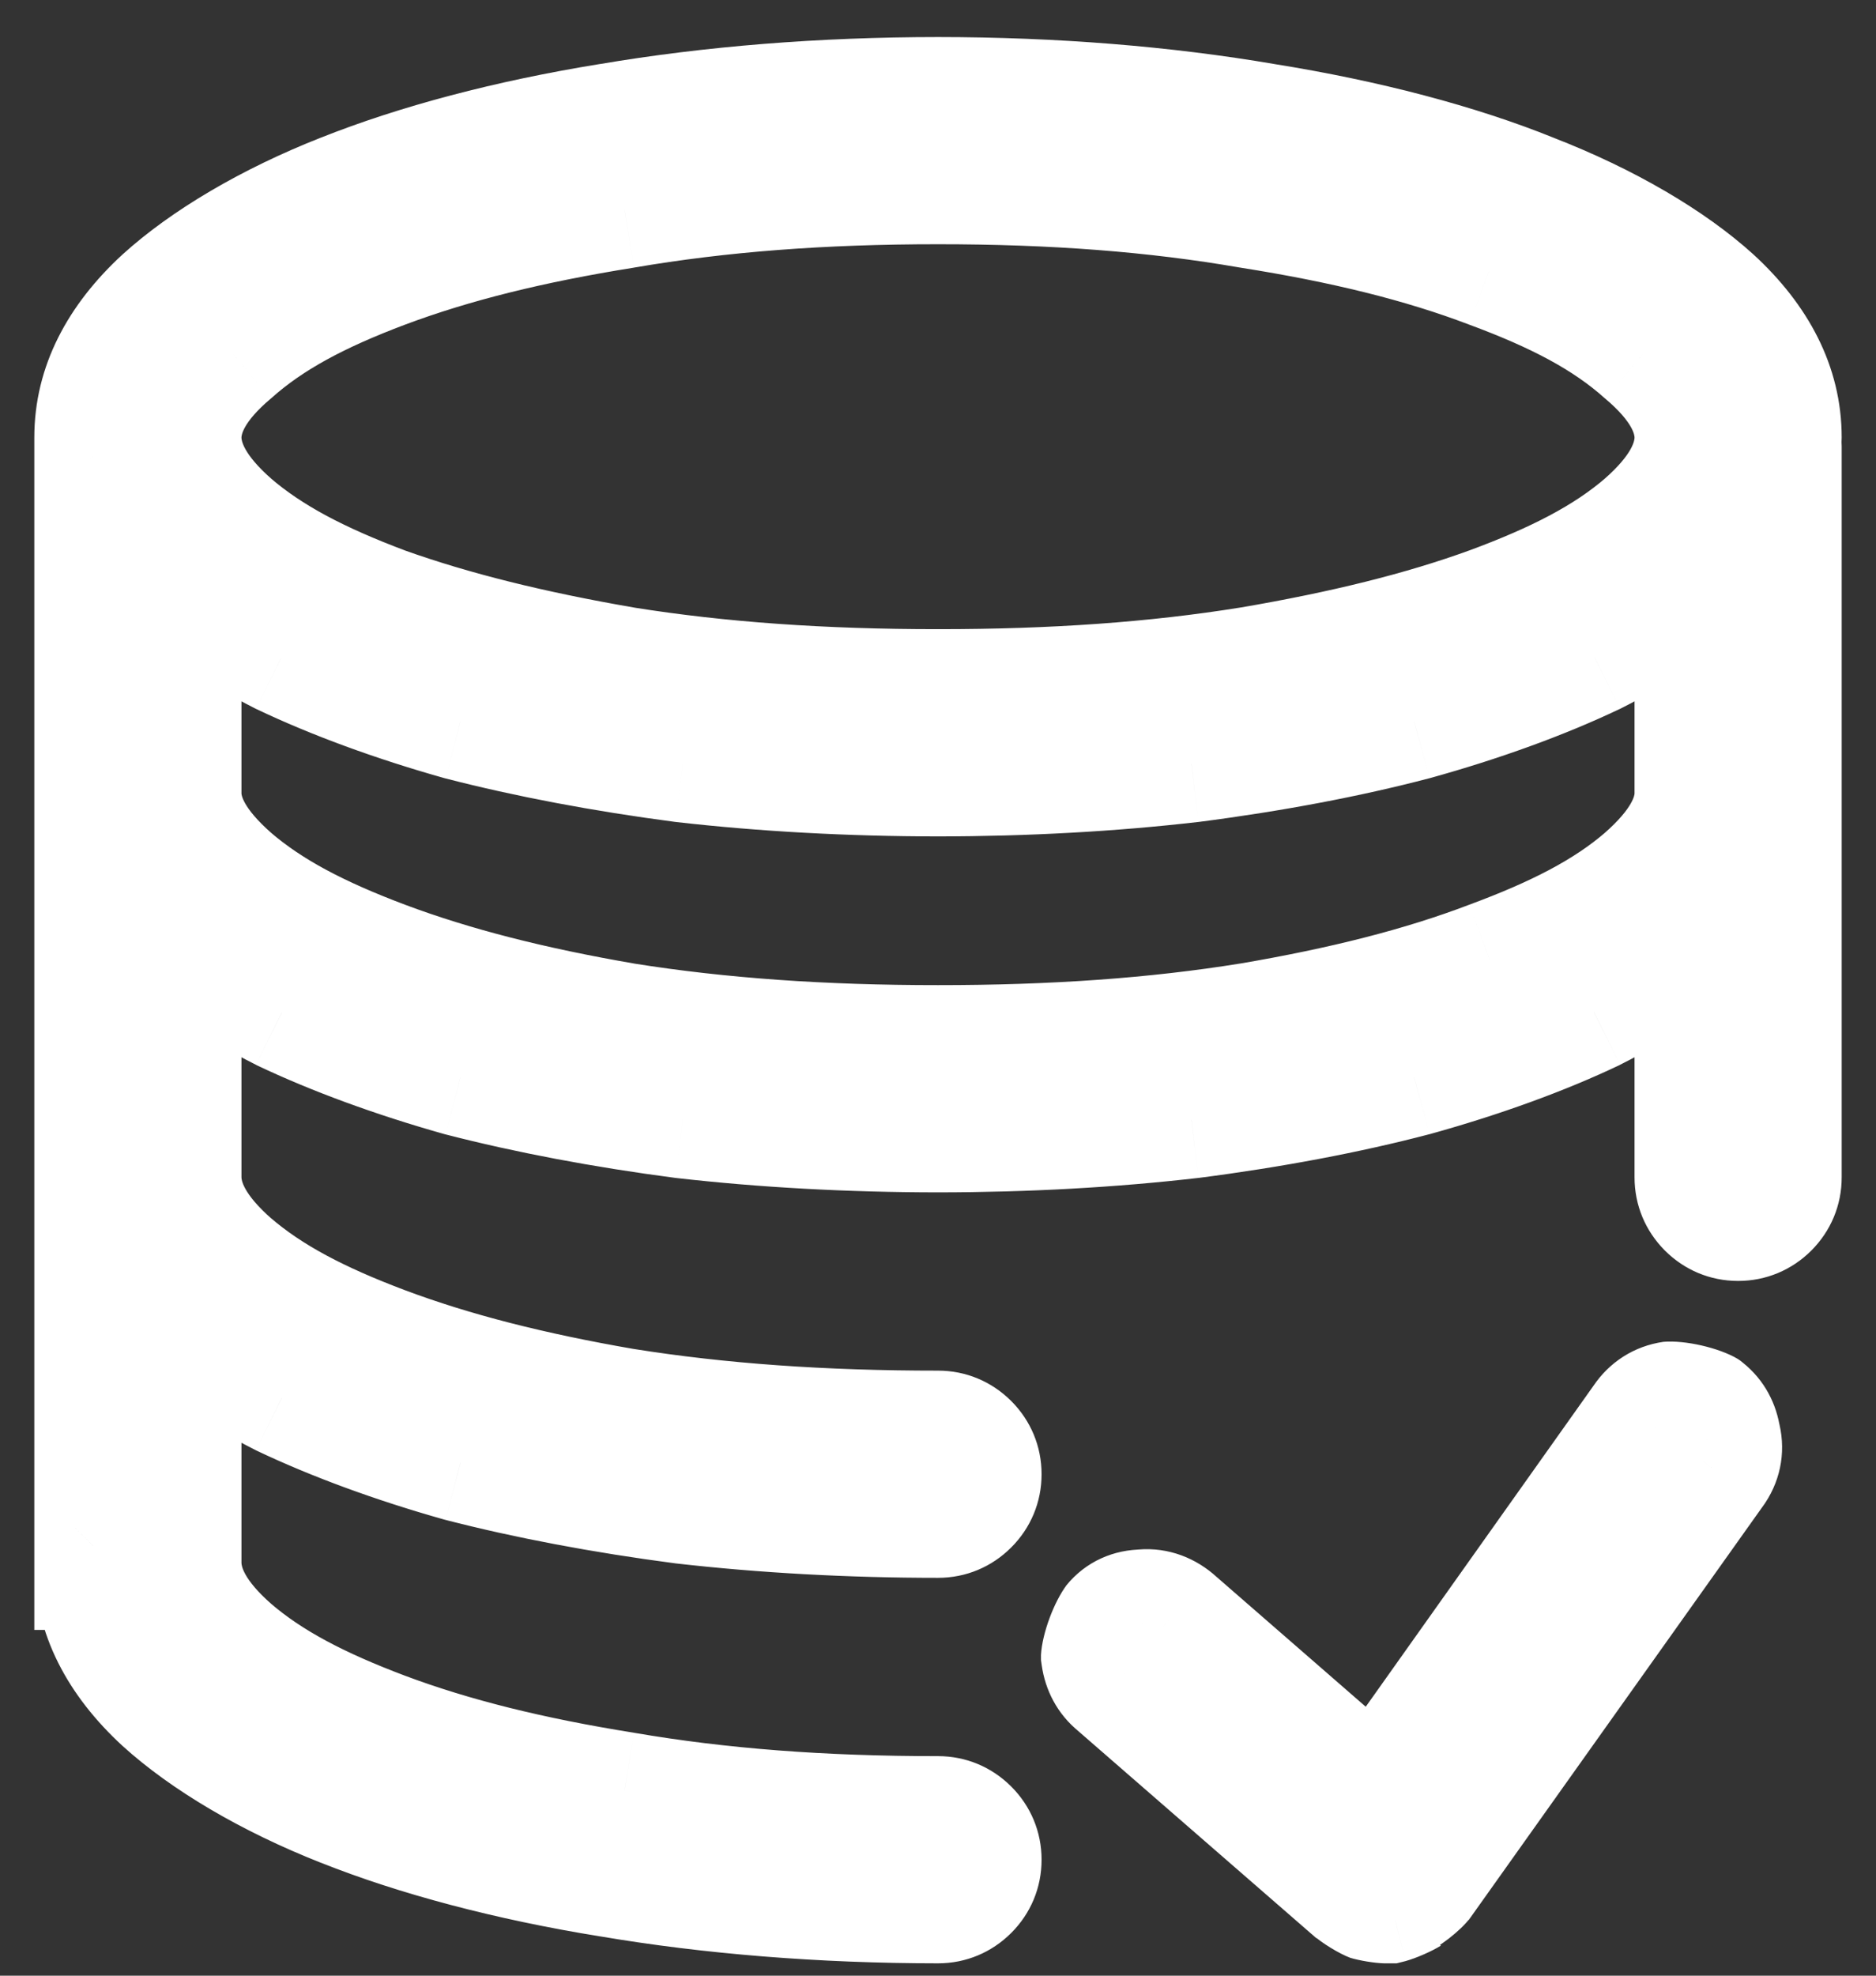 <svg width="38" height="40" viewBox="0 0 38 40" version="1.1" xmlns="http://www.w3.org/2000/svg" xmlns:xlink="http://www.w3.org/1999/xlink">
<rect x="0" y="0" width="38" height="40" fill="#333333" stroke="none"/>
<title>&#238;&#175;&#133;</title>

<g id="Canvas" transform="translate(-482 -3300)">
<g id="&#238;&#175;&#133;">
<use xlink:href="#path-db_fill" transform="translate(483 3302)" fill="#FFFFFF"/>
<use xlink:href="#path-db_stroke" transform="translate(483 3302)" fill="#FFFFFF"/>
</g>
</g>
<defs>
<path id="path-db_fill" d="M 34.805 21.836C 34.805 22 34.746 22.141 34.629 22.258C 34.512 22.375 34.371 22.434 34.207 22.434C 34.043 22.434 33.902 22.375 33.785 22.258C 33.668 22.141 33.609 22 33.609 21.836L 33.609 16.527C 33 17.137 32.18 17.699 31.148 18.215C 30.117 18.707 28.922 19.141 27.562 19.516C 26.227 19.867 24.738 20.148 23.098 20.359C 21.48 20.547 19.781 20.641 18 20.641C 16.219 20.641 14.508 20.547 12.867 20.359C 11.25 20.148 9.762 19.867 8.402 19.516C 7.066 19.141 5.883 18.707 4.852 18.215C 3.82 17.699 3 17.137 2.391 16.527L 2.391 21.836C 2.391 22.492 2.766 23.148 3.516 23.805C 4.266 24.438 5.32 25.012 6.68 25.527C 8.062 26.043 9.703 26.465 11.602 26.793C 13.523 27.098 15.656 27.25 18 27.25C 18.164 27.25 18.305 27.309 18.422 27.426C 18.539 27.543 18.598 27.684 18.598 27.848C 18.598 28.012 18.539 28.152 18.422 28.27C 18.305 28.387 18.164 28.445 18 28.445C 16.219 28.445 14.508 28.352 12.867 28.164C 11.25 27.953 9.762 27.672 8.402 27.32C 7.066 26.945 5.883 26.512 4.852 26.02C 3.82 25.504 3 24.941 2.391 24.332L 2.391 29.43C 2.391 29.453 2.391 29.477 2.391 29.5C 2.391 29.5 2.391 29.512 2.391 29.535C 2.391 29.559 2.391 29.582 2.391 29.605C 2.391 29.605 2.391 29.617 2.391 29.641C 2.391 30.297 2.766 30.953 3.516 31.609C 4.266 32.242 5.32 32.816 6.68 33.332C 8.062 33.848 9.703 34.258 11.602 34.562C 13.523 34.891 15.656 35.055 18 35.055C 18.164 35.055 18.305 35.113 18.422 35.23C 18.539 35.348 18.598 35.488 18.598 35.652C 18.598 35.816 18.539 35.957 18.422 36.074C 18.305 36.191 18.164 36.25 18 36.25C 15.656 36.25 13.453 36.074 11.391 35.723C 9.352 35.395 7.57 34.926 6.047 34.316C 4.547 33.73 3.363 33.039 2.496 32.242C 1.629 31.445 1.195 30.578 1.195 29.641C 1.195 29.617 1.195 29.605 1.195 29.605C 1.219 29.582 1.23 29.559 1.23 29.535C 1.23 29.512 1.219 29.5 1.195 29.5C 1.195 29.477 1.195 29.453 1.195 29.43L 1.195 7.07C 1.195 7.047 1.195 7.035 1.195 7.035C 1.195 7.012 1.207 7 1.23 7C 1.23 6.977 1.219 6.953 1.195 6.93C 1.195 6.906 1.195 6.883 1.195 6.859C 1.195 5.922 1.629 5.055 2.496 4.258C 3.363 3.461 4.547 2.77 6.047 2.184C 7.57 1.574 9.352 1.105 11.391 0.777C 13.453 0.426 15.656 0.25 18 0.25C 20.344 0.25 22.535 0.426 24.574 0.777C 26.637 1.105 28.418 1.574 29.918 2.184C 31.441 2.77 32.637 3.461 33.504 4.258C 34.371 5.055 34.805 5.922 34.805 6.859C 34.805 6.883 34.793 6.906 34.77 6.93C 34.77 6.953 34.77 6.977 34.77 7C 34.793 7 34.805 7.012 34.805 7.035C 34.805 7.035 34.805 7.047 34.805 7.07L 34.805 21.836ZM 18 1.445C 15.656 1.445 13.523 1.609 11.602 1.938C 9.703 2.242 8.062 2.652 6.68 3.168C 5.32 3.684 4.266 4.27 3.516 4.926C 2.766 5.559 2.391 6.203 2.391 6.859C 2.391 7.516 2.766 8.172 3.516 8.828C 4.266 9.461 5.32 10.035 6.68 10.551C 8.062 11.043 9.703 11.453 11.602 11.781C 13.523 12.086 15.656 12.238 18 12.238C 20.344 12.238 22.465 12.086 24.363 11.781C 26.285 11.453 27.926 11.043 29.285 10.551C 30.668 10.035 31.734 9.461 32.484 8.828C 33.234 8.172 33.609 7.516 33.609 6.859C 33.609 6.203 33.234 5.559 32.484 4.926C 31.734 4.27 30.668 3.684 29.285 3.168C 27.926 2.652 26.285 2.242 24.363 1.938C 22.465 1.609 20.344 1.445 18 1.445ZM 33.609 9.32C 33 9.93 32.18 10.492 31.148 11.008C 30.117 11.5 28.922 11.934 27.562 12.309C 26.227 12.66 24.738 12.941 23.098 13.152C 21.48 13.34 19.781 13.434 18 13.434C 16.219 13.434 14.508 13.34 12.867 13.152C 11.25 12.941 9.762 12.66 8.402 12.309C 7.066 11.934 5.883 11.5 4.852 11.008C 3.82 10.492 3 9.93 2.391 9.32L 2.391 14.066C 2.391 14.699 2.766 15.344 3.516 16C 4.266 16.633 5.32 17.207 6.68 17.723C 8.062 18.238 9.703 18.66 11.602 18.988C 13.523 19.293 15.656 19.445 18 19.445C 20.344 19.445 22.465 19.293 24.363 18.988C 26.285 18.66 27.926 18.238 29.285 17.723C 30.668 17.207 31.734 16.633 32.484 16C 33.234 15.344 33.609 14.699 33.609 14.066L 33.609 9.32ZM 22.605 31.012L 26.93 34.773L 32.52 26.898C 32.613 26.758 32.742 26.676 32.906 26.652C 33.07 26.629 33.223 26.664 33.363 26.758C 33.48 26.852 33.551 26.98 33.574 27.145C 33.621 27.309 33.598 27.461 33.504 27.602L 27.527 36.004C 27.48 36.074 27.422 36.121 27.352 36.145C 27.281 36.191 27.199 36.227 27.105 36.25C 27.082 36.25 27.059 36.25 27.035 36.25C 26.965 36.25 26.895 36.238 26.824 36.215C 26.754 36.191 26.695 36.156 26.648 36.109L 21.797 31.891C 21.68 31.797 21.609 31.668 21.586 31.504C 21.586 31.34 21.645 31.188 21.762 31.047C 21.855 30.93 21.984 30.871 22.148 30.871C 22.312 30.848 22.465 30.895 22.605 31.012Z"/>
<path id="path-db_stroke" d="M 33.609 16.527L 35.109 16.527L 35.109 12.906L 32.549 15.467L 33.609 16.527ZM 31.148 18.215L 31.794 19.569L 31.807 19.563L 31.819 19.556L 31.148 18.215ZM 27.562 19.516L 27.944 20.966L 27.953 20.964L 27.961 20.962L 27.562 19.516ZM 23.098 20.359L 23.27 21.849L 23.28 21.848L 23.289 21.847L 23.098 20.359ZM 12.867 20.359L 12.673 21.847L 12.685 21.848L 12.697 21.85L 12.867 20.359ZM 8.402 19.516L 7.997 20.96L 8.012 20.964L 8.027 20.968L 8.402 19.516ZM 4.852 18.215L 4.181 19.556L 4.193 19.563L 4.205 19.569L 4.852 18.215ZM 2.391 16.527L 3.451 15.467L 0.891 12.906L 0.891 16.527L 2.391 16.527ZM 3.516 23.805L 2.528 24.934L 2.538 24.942L 2.548 24.951L 3.516 23.805ZM 6.68 25.527L 6.148 26.93L 6.156 26.933L 6.68 25.527ZM 11.602 26.793L 11.346 28.271L 11.356 28.273L 11.367 28.274L 11.602 26.793ZM 12.867 28.164L 12.673 29.651L 12.685 29.653L 12.697 29.654L 12.867 28.164ZM 8.402 27.32L 7.997 28.765L 8.012 28.769L 8.027 28.773L 8.402 27.32ZM 4.852 26.02L 4.181 27.361L 4.193 27.367L 4.205 27.373L 4.852 26.02ZM 2.391 24.332L 3.451 23.271L 0.891 20.711L 0.891 24.332L 2.391 24.332ZM 3.516 31.609L 2.528 32.738L 2.538 32.747L 2.548 32.756L 3.516 31.609ZM 6.68 33.332L 6.148 34.734L 6.156 34.737L 6.68 33.332ZM 11.602 34.562L 11.854 33.084L 11.847 33.083L 11.839 33.081L 11.602 34.562ZM 18.422 35.23L 17.361 36.291L 17.361 36.291L 18.422 35.23ZM 11.391 35.723L 11.643 34.244L 11.629 34.242L 11.391 35.723ZM 6.047 34.316L 6.604 32.924L 6.593 32.919L 6.047 34.316ZM 2.496 32.242L 3.511 31.138L 3.511 31.138L 2.496 32.242ZM 1.195 29.605L 0.135 28.545L -0.305 28.984L -0.305 29.605L 1.195 29.605ZM 1.195 29.5L -0.305 29.5L -0.305 31L 1.195 31L 1.195 29.5ZM 1.23 7L 1.23 8.5L 2.73 8.5L 2.73 7L 1.23 7ZM 1.195 6.93L -0.305 6.93L -0.305 7.551L 0.135 7.99L 1.195 6.93ZM 2.496 4.258L 3.511 5.362L 3.511 5.362L 2.496 4.258ZM 6.047 2.184L 6.593 3.581L 6.604 3.576L 6.047 2.184ZM 11.391 0.777L 11.629 2.258L 11.643 2.256L 11.391 0.777ZM 24.574 0.777L 24.319 2.256L 24.329 2.257L 24.338 2.259L 24.574 0.777ZM 29.918 2.184L 29.353 3.573L 29.366 3.579L 29.38 3.584L 29.918 2.184ZM 34.77 6.93L 33.709 5.869L 33.27 6.308L 33.27 6.93L 34.77 6.93ZM 34.77 7L 33.27 7L 33.27 8.5L 34.77 8.5L 34.77 7ZM 11.602 1.938L 11.839 3.419L 11.847 3.417L 11.854 3.416L 11.602 1.938ZM 6.68 3.168L 6.156 1.762L 6.148 1.765L 6.68 3.168ZM 3.516 4.926L 4.483 6.072L 4.493 6.064L 4.503 6.055L 3.516 4.926ZM 3.516 8.828L 2.528 9.957L 2.538 9.966L 2.548 9.975L 3.516 8.828ZM 6.68 10.551L 6.148 11.953L 6.162 11.959L 6.177 11.964L 6.68 10.551ZM 11.602 11.781L 11.346 13.259L 11.356 13.261L 11.367 13.263L 11.602 11.781ZM 24.363 11.781L 24.601 13.262L 24.608 13.261L 24.616 13.26L 24.363 11.781ZM 29.285 10.551L 29.796 11.961L 29.802 11.959L 29.809 11.956L 29.285 10.551ZM 32.484 8.828L 33.452 9.975L 33.462 9.966L 33.472 9.957L 32.484 8.828ZM 32.484 4.926L 31.497 6.055L 31.507 6.064L 31.517 6.072L 32.484 4.926ZM 29.285 3.168L 28.753 4.57L 28.761 4.573L 29.285 3.168ZM 24.363 1.938L 24.108 3.416L 24.118 3.417L 24.128 3.419L 24.363 1.938ZM 33.609 9.32L 35.109 9.32L 35.109 5.699L 32.549 8.26L 33.609 9.32ZM 31.148 11.008L 31.794 12.361L 31.807 12.356L 31.819 12.35L 31.148 11.008ZM 27.562 12.309L 27.944 13.759L 27.953 13.757L 27.961 13.755L 27.562 12.309ZM 23.098 13.152L 23.27 14.642L 23.28 14.641L 23.289 14.64L 23.098 13.152ZM 12.867 13.152L 12.673 14.64L 12.685 14.641L 12.697 14.643L 12.867 13.152ZM 8.402 12.309L 7.997 13.753L 8.012 13.757L 8.027 13.761L 8.402 12.309ZM 4.852 11.008L 4.181 12.35L 4.193 12.356L 4.205 12.361L 4.852 11.008ZM 2.391 9.32L 3.451 8.26L 0.891 5.699L 0.891 9.32L 2.391 9.32ZM 3.516 16L 2.528 17.129L 2.538 17.138L 2.548 17.146L 3.516 16ZM 6.68 17.723L 6.148 19.125L 6.156 19.128L 6.68 17.723ZM 11.602 18.988L 11.346 20.466L 11.356 20.468L 11.367 20.47L 11.602 18.988ZM 24.363 18.988L 24.601 20.469L 24.608 20.468L 24.616 20.467L 24.363 18.988ZM 29.285 17.723L 28.761 16.317L 28.753 16.32L 29.285 17.723ZM 32.484 16L 33.452 17.146L 33.462 17.138L 33.472 17.129L 32.484 16ZM 22.605 31.012L 23.59 29.88L 23.578 29.87L 23.566 29.859L 22.605 31.012ZM 26.93 34.773L 25.945 35.905L 27.194 36.992L 28.153 35.642L 26.93 34.773ZM 32.52 26.898L 33.743 27.767L 33.755 27.749L 33.768 27.73L 32.52 26.898ZM 33.363 26.758L 34.3 25.587L 34.249 25.546L 34.195 25.51L 33.363 26.758ZM 33.574 27.145L 32.089 27.357L 32.104 27.458L 32.132 27.557L 33.574 27.145ZM 33.504 27.602L 34.726 28.471L 34.739 28.453L 34.752 28.434L 33.504 27.602ZM 27.527 36.004L 26.305 35.135L 26.292 35.153L 26.279 35.172L 27.527 36.004ZM 27.352 36.145L 26.877 34.721L 26.687 34.785L 26.52 34.897L 27.352 36.145ZM 27.105 36.25L 27.105 37.75L 27.29 37.75L 27.469 37.705L 27.105 36.25ZM 26.648 36.109L 27.709 35.049L 27.672 35.012L 27.633 34.977L 26.648 36.109ZM 21.797 31.891L 22.781 30.759L 22.758 30.738L 22.734 30.719L 21.797 31.891ZM 21.586 31.504L 20.086 31.504L 20.086 31.61L 20.101 31.716L 21.586 31.504ZM 21.762 31.047L 22.914 32.007L 22.924 31.996L 22.933 31.984L 21.762 31.047ZM 22.148 30.871L 22.148 32.371L 22.255 32.371L 22.361 32.356L 22.148 30.871ZM 33.305 21.836C 33.305 21.735 33.324 21.614 33.376 21.488C 33.429 21.362 33.501 21.265 33.568 21.197L 35.69 23.319C 36.085 22.923 36.305 22.402 36.305 21.836L 33.305 21.836ZM 33.568 21.197C 33.636 21.13 33.733 21.058 33.859 21.005C 33.985 20.953 34.106 20.934 34.207 20.934L 34.207 23.934C 34.773 23.934 35.294 23.714 35.69 23.319L 33.568 21.197ZM 34.207 20.934C 34.308 20.934 34.429 20.953 34.555 21.005C 34.681 21.058 34.778 21.13 34.846 21.197L 32.724 23.319C 33.12 23.714 33.641 23.934 34.207 23.934L 34.207 20.934ZM 34.846 21.197C 34.913 21.265 34.986 21.362 35.038 21.488C 35.09 21.614 35.109 21.735 35.109 21.836L 32.109 21.836C 32.109 22.402 32.329 22.923 32.724 23.319L 34.846 21.197ZM 35.109 21.836L 35.109 16.527L 32.109 16.527L 32.109 21.836L 35.109 21.836ZM 32.549 15.467C 32.041 15.983 31.418 16.407 30.478 16.873L 31.819 19.556C 32.941 18.992 33.959 18.291 34.67 17.588L 32.549 15.467ZM 30.502 16.861C 29.538 17.323 28.466 17.712 27.164 18.07L 27.961 20.962C 29.377 20.57 30.697 20.091 31.794 19.569L 30.502 16.861ZM 27.181 18.065C 25.896 18.404 24.503 18.667 22.906 18.872L 23.289 21.847C 24.973 21.63 26.557 21.33 27.944 20.966L 27.181 18.065ZM 22.925 18.869C 21.353 19.052 19.74 19.141 18 19.141L 18 22.141C 19.823 22.14 21.608 22.041 23.27 21.849L 22.925 18.869ZM 18 19.141C 16.26 19.141 14.634 19.052 13.037 18.869L 12.697 21.85C 14.382 22.042 16.178 22.14 18 22.141L 18 19.141ZM 13.061 18.872C 11.486 18.667 10.089 18.403 8.778 18.063L 8.027 20.968C 9.434 21.331 11.014 21.63 12.673 21.847L 13.061 18.872ZM 8.808 18.071C 7.527 17.713 6.464 17.324 5.498 16.861L 4.205 19.569C 5.301 20.09 6.605 20.568 7.997 20.96L 8.808 18.071ZM 5.522 16.873C 4.582 16.407 3.959 15.983 3.451 15.467L 1.33 17.588C 2.041 18.291 3.059 18.992 4.181 19.556L 5.522 16.873ZM 0.891 16.527L 0.891 21.836L 3.891 21.836L 3.891 16.527L 0.891 16.527ZM 0.891 21.836C 0.891 23.108 1.622 24.141 2.528 24.934L 4.503 22.676C 3.909 22.156 3.891 21.876 3.891 21.836L 0.891 21.836ZM 2.548 24.951C 3.419 25.676 4.694 26.375 6.148 26.93L 7.212 24.125C 5.946 23.649 5.112 23.199 4.483 22.658L 2.548 24.951ZM 6.156 26.933C 7.613 27.474 9.388 27.931 11.346 28.271L 11.857 25.315C 10.018 24.998 8.512 24.612 7.204 24.122L 6.156 26.933ZM 11.367 28.274C 13.352 28.588 15.603 28.749 18 28.75L 18 25.75C 15.71 25.751 13.694 25.607 11.836 25.311L 11.367 28.274ZM 18 28.75C 17.899 28.75 17.778 28.731 17.652 28.679C 17.526 28.626 17.429 28.554 17.361 28.486L 19.483 26.365C 19.087 25.97 18.566 25.75 18 25.75L 18 28.75ZM 17.361 28.486C 17.294 28.419 17.221 28.322 17.169 28.196C 17.116 28.07 17.098 27.948 17.098 27.848L 20.098 27.848C 20.098 27.281 19.878 26.76 19.483 26.365L 17.361 28.486ZM 17.098 27.848C 17.098 27.747 17.116 27.625 17.169 27.499C 17.221 27.373 17.294 27.277 17.361 27.209L 19.483 29.33C 19.878 28.935 20.098 28.414 20.098 27.848L 17.098 27.848ZM 17.361 27.209C 17.429 27.141 17.526 27.069 17.652 27.017C 17.778 26.964 17.899 26.945 18 26.945L 18 29.945C 18.566 29.945 19.087 29.726 19.483 29.33L 17.361 27.209ZM 18 26.945C 16.26 26.946 14.634 26.857 13.037 26.674L 12.697 29.654C 14.382 29.846 16.178 29.945 18 29.945L 18 26.945ZM 13.061 26.677C 11.486 26.472 10.089 26.208 8.778 25.868L 8.027 28.773C 9.434 29.136 11.014 29.434 12.673 29.651L 13.061 26.677ZM 8.808 25.876C 7.527 25.518 6.464 25.129 5.498 24.666L 4.205 27.373C 5.301 27.894 6.605 28.373 7.997 28.765L 8.808 25.876ZM 5.522 24.678C 4.582 24.212 3.959 23.788 3.451 23.271L 1.33 25.393C 2.041 26.095 3.059 26.796 4.181 27.361L 5.522 24.678ZM 0.891 24.332L 0.891 29.43L 3.891 29.43L 3.891 24.332L 0.891 24.332ZM 0.891 29.43C 0.891 29.453 0.891 29.477 0.891 29.5L 3.891 29.5C 3.891 29.477 3.891 29.453 3.891 29.43L 0.891 29.43ZM 2.391 29.5C 0.891 29.5 0.891 29.5 0.891 29.5C 0.891 29.5 0.891 29.5 0.891 29.5C 0.891 29.5 0.891 29.5 0.891 29.5C 0.891 29.5 0.891 29.5 0.891 29.5C 0.891 29.5 0.891 29.5 0.891 29.5C 0.891 29.5 0.891 29.5 0.891 29.5C 0.891 29.5 0.891 29.5 0.891 29.5C 0.891 29.501 0.891 29.502 0.891 29.502C 0.891 29.504 0.891 29.506 0.891 29.509C 0.891 29.515 0.891 29.523 0.891 29.535L 3.891 29.535C 3.891 29.523 3.891 29.515 3.891 29.509C 3.891 29.506 3.891 29.504 3.891 29.502C 3.891 29.502 3.891 29.501 3.891 29.5C 3.891 29.5 3.891 29.5 3.891 29.5C 3.891 29.5 3.891 29.5 3.891 29.5C 3.891 29.5 3.891 29.5 3.891 29.5C 3.891 29.5 3.891 29.5 3.891 29.5C 3.891 29.5 3.891 29.5 3.891 29.5C 3.891 29.5 3.891 29.5 3.891 29.5C 3.891 29.5 3.891 29.5 2.391 29.5ZM 0.891 29.535C 0.891 29.559 0.891 29.582 0.891 29.605L 3.891 29.605C 3.891 29.582 3.891 29.559 3.891 29.535L 0.891 29.535ZM 2.391 29.605C 0.891 29.605 0.891 29.605 0.891 29.605C 0.891 29.605 0.891 29.605 0.891 29.605C 0.891 29.605 0.891 29.605 0.891 29.605C 0.891 29.605 0.891 29.605 0.891 29.605C 0.891 29.605 0.891 29.605 0.891 29.605C 0.891 29.605 0.891 29.606 0.891 29.606C 0.891 29.606 0.891 29.606 0.891 29.606C 0.891 29.606 0.891 29.607 0.891 29.608C 0.891 29.609 0.891 29.611 0.891 29.614C 0.891 29.62 0.891 29.629 0.891 29.641L 3.891 29.641C 3.891 29.629 3.891 29.62 3.891 29.614C 3.891 29.611 3.891 29.609 3.891 29.608C 3.891 29.607 3.891 29.606 3.891 29.606C 3.891 29.606 3.891 29.606 3.891 29.606C 3.891 29.606 3.891 29.605 3.891 29.605C 3.891 29.605 3.891 29.605 3.891 29.605C 3.891 29.605 3.891 29.605 3.891 29.605C 3.891 29.605 3.891 29.605 3.891 29.605C 3.891 29.605 3.891 29.605 3.891 29.605C 3.891 29.605 3.891 29.605 2.391 29.605ZM 0.891 29.641C 0.891 30.913 1.622 31.945 2.528 32.738L 4.503 30.48C 3.909 29.961 3.891 29.681 3.891 29.641L 0.891 29.641ZM 2.548 32.756C 3.419 33.48 4.694 34.179 6.148 34.734L 7.212 31.93C 5.946 31.453 5.112 31.004 4.483 30.463L 2.548 32.756ZM 6.156 34.737C 7.618 35.28 9.402 35.727 11.364 36.044L 11.839 33.081C 10.004 32.788 8.507 32.415 7.204 31.927L 6.156 34.737ZM 11.349 36.041C 13.339 36.379 15.599 36.554 18 36.555L 18 33.555C 15.714 33.556 13.707 33.402 11.854 33.084L 11.349 36.041ZM 18 36.555C 17.899 36.555 17.778 36.536 17.652 36.483C 17.526 36.431 17.429 36.359 17.361 36.291L 19.483 34.17C 19.087 33.775 18.566 33.555 18 33.555L 18 36.555ZM 17.361 36.291C 17.294 36.223 17.221 36.127 17.169 36.001C 17.116 35.875 17.098 35.753 17.098 35.652L 20.098 35.652C 20.098 35.086 19.878 34.565 19.483 34.17L 17.361 36.291ZM 17.098 35.652C 17.098 35.552 17.116 35.43 17.169 35.304C 17.221 35.178 17.294 35.081 17.361 35.014L 19.483 37.135C 19.878 36.74 20.098 36.219 20.098 35.652L 17.098 35.652ZM 17.361 35.014C 17.429 34.946 17.526 34.874 17.652 34.821C 17.778 34.769 17.899 34.75 18 34.75L 18 37.75C 18.566 37.75 19.087 37.53 19.483 37.135L 17.361 35.014ZM 18 34.75C 15.716 34.751 13.639 34.586 11.643 34.244L 11.139 37.201C 13.267 37.563 15.597 37.749 18 37.75L 18 34.75ZM 11.629 34.242C 9.662 33.927 8.041 33.501 6.604 32.924L 5.49 35.709C 7.1 36.35 9.041 36.862 11.152 37.204L 11.629 34.242ZM 6.593 32.919C 5.2 32.38 4.254 31.832 3.511 31.138L 1.481 33.347C 2.472 34.246 3.894 35.081 5.501 35.714L 6.593 32.919ZM 3.511 31.138C 2.868 30.547 2.695 30.056 2.695 29.641L -0.305 29.641C -0.305 31.101 0.39 32.343 1.481 33.347L 3.511 31.138ZM 2.695 29.641C 2.695 29.629 2.695 29.62 2.695 29.614C 2.695 29.611 2.695 29.609 2.695 29.608C 2.695 29.607 2.695 29.606 2.695 29.606C 2.695 29.606 2.695 29.606 2.695 29.606C 2.695 29.606 2.695 29.605 2.695 29.605C 2.695 29.605 2.695 29.605 2.695 29.605C 2.695 29.605 2.695 29.605 2.695 29.605C 2.695 29.605 2.695 29.605 2.695 29.605C 2.695 29.605 2.695 29.605 2.695 29.605C 2.695 29.605 2.695 29.605 1.195 29.605C -0.305 29.605 -0.305 29.605 -0.305 29.605C -0.305 29.605 -0.305 29.605 -0.305 29.605C -0.305 29.605 -0.305 29.605 -0.305 29.605C -0.305 29.605 -0.305 29.605 -0.305 29.605C -0.305 29.605 -0.305 29.605 -0.305 29.605C -0.305 29.605 -0.305 29.606 -0.305 29.606C -0.305 29.606 -0.305 29.606 -0.305 29.606C -0.305 29.606 -0.305 29.607 -0.305 29.608C -0.305 29.609 -0.305 29.611 -0.305 29.614C -0.305 29.62 -0.305 29.629 -0.305 29.641L 2.695 29.641ZM 2.256 30.666C 2.443 30.479 2.73 30.097 2.73 29.535L -0.27 29.535C -0.27 29.02 -0.005 28.685 0.135 28.545L 2.256 30.666ZM 2.73 29.535C 2.73 29.292 2.669 28.834 2.282 28.448C 1.896 28.062 1.438 28 1.195 28L 1.195 31C 0.976 31 0.536 30.944 0.161 30.569C -0.214 30.195 -0.27 29.755 -0.27 29.535L 2.73 29.535ZM 2.695 29.5C 2.695 29.477 2.695 29.453 2.695 29.43L -0.305 29.43C -0.305 29.453 -0.305 29.477 -0.305 29.5L 2.695 29.5ZM 2.695 29.43L 2.695 7.07L -0.305 7.07L -0.305 29.43L 2.695 29.43ZM 2.695 7.07C 2.695 7.059 2.695 7.05 2.695 7.044C 2.695 7.041 2.695 7.039 2.695 7.037C 2.695 7.037 2.695 7.036 2.695 7.036C 2.695 7.036 2.695 7.035 2.695 7.035C 2.695 7.035 2.695 7.035 2.695 7.035C 2.695 7.035 2.695 7.035 2.695 7.035C 2.695 7.035 2.695 7.035 2.695 7.035C 2.695 7.035 2.695 7.035 2.695 7.035C 2.695 7.035 2.695 7.035 2.695 7.035C 2.695 7.035 2.695 7.035 1.195 7.035C -0.305 7.035 -0.305 7.035 -0.305 7.035C -0.305 7.035 -0.305 7.035 -0.305 7.035C -0.305 7.035 -0.305 7.035 -0.305 7.035C -0.305 7.035 -0.305 7.035 -0.305 7.035C -0.305 7.035 -0.305 7.035 -0.305 7.035C -0.305 7.035 -0.305 7.035 -0.305 7.035C -0.305 7.035 -0.305 7.036 -0.305 7.036C -0.305 7.036 -0.305 7.037 -0.305 7.037C -0.305 7.039 -0.305 7.041 -0.305 7.044C -0.305 7.05 -0.305 7.059 -0.305 7.07L 2.695 7.07ZM 2.695 7.035C 2.695 7.255 2.639 7.695 2.265 8.069C 1.89 8.444 1.45 8.5 1.23 8.5L 1.23 5.5C 0.988 5.5 0.53 5.562 0.143 5.948C -0.243 6.335 -0.305 6.792 -0.305 7.035L 2.695 7.035ZM 2.73 7C 2.73 6.438 2.443 6.056 2.256 5.869L 0.135 7.99C -0.005 7.85 -0.27 7.515 -0.27 7L 2.73 7ZM 2.695 6.93C 2.695 6.906 2.695 6.883 2.695 6.859L -0.305 6.859C -0.305 6.883 -0.305 6.906 -0.305 6.93L 2.695 6.93ZM 2.695 6.859C 2.695 6.444 2.868 5.953 3.511 5.362L 1.481 3.153C 0.39 4.156 -0.305 5.399 -0.305 6.859L 2.695 6.859ZM 3.511 5.362C 4.254 4.668 5.2 4.12 6.593 3.581L 5.501 0.786C 3.894 1.419 2.472 2.254 1.481 3.153L 3.511 5.362ZM 6.604 3.576C 8.041 2.999 9.662 2.573 11.629 2.258L 11.152 -0.704C 9.041 -0.362 7.1 0.15 5.49 0.791L 6.604 3.576ZM 11.643 2.256C 13.639 1.914 15.716 1.749 18 1.75L 18 -1.25C 15.597 -1.249 13.267 -1.063 11.139 -0.701L 11.643 2.256ZM 18 1.75C 20.284 1.749 22.348 1.914 24.319 2.256L 24.829 -0.701C 22.723 -1.062 20.404 -1.249 18 -1.25L 18 1.75ZM 24.338 2.259C 26.328 2.573 27.944 2.997 29.353 3.573L 30.483 0.794C 28.892 0.151 26.946 -0.362 24.81 -0.704L 24.338 2.259ZM 29.38 3.584C 30.795 4.123 31.748 4.67 32.489 5.362L 34.519 3.153C 33.525 2.252 32.088 1.416 30.456 0.784L 29.38 3.584ZM 32.489 5.362C 33.132 5.953 33.305 6.444 33.305 6.859L 36.305 6.859C 36.305 5.399 35.611 4.156 34.519 3.153L 32.489 5.362ZM 33.305 6.859C 33.305 6.345 33.569 6.009 33.709 5.869L 35.83 7.99C 36.017 7.803 36.305 7.421 36.305 6.859L 33.305 6.859ZM 33.27 6.93C 33.27 6.953 33.27 6.977 33.27 7L 36.27 7C 36.27 6.977 36.27 6.953 36.27 6.93L 33.27 6.93ZM 34.77 8.5C 34.55 8.5 34.11 8.444 33.735 8.069C 33.361 7.695 33.305 7.255 33.305 7.035L 36.305 7.035C 36.305 6.792 36.243 6.335 35.857 5.948C 35.47 5.562 35.012 5.5 34.77 5.5L 34.77 8.5ZM 34.805 7.035C 33.305 7.035 33.305 7.035 33.305 7.035C 33.305 7.035 33.305 7.035 33.305 7.035C 33.305 7.035 33.305 7.035 33.305 7.035C 33.305 7.035 33.305 7.035 33.305 7.035C 33.305 7.035 33.305 7.035 33.305 7.035C 33.305 7.035 33.305 7.035 33.305 7.035C 33.305 7.035 33.305 7.036 33.305 7.036C 33.305 7.036 33.305 7.037 33.305 7.037C 33.305 7.039 33.305 7.041 33.305 7.044C 33.305 7.05 33.305 7.059 33.305 7.07L 36.305 7.07C 36.305 7.059 36.305 7.05 36.305 7.044C 36.305 7.041 36.305 7.039 36.305 7.037C 36.305 7.037 36.305 7.036 36.305 7.036C 36.305 7.036 36.305 7.035 36.305 7.035C 36.305 7.035 36.305 7.035 36.305 7.035C 36.305 7.035 36.305 7.035 36.305 7.035C 36.305 7.035 36.305 7.035 36.305 7.035C 36.305 7.035 36.305 7.035 36.305 7.035C 36.305 7.035 36.305 7.035 36.305 7.035C 36.305 7.035 36.305 7.035 34.805 7.035ZM 33.305 7.07L 33.305 21.836L 36.305 21.836L 36.305 7.07L 33.305 7.07ZM 18 -0.055C 15.599 -0.054 13.339 0.121 11.349 0.459L 11.854 3.416C 13.707 3.098 15.714 2.944 18 2.945L 18 -0.055ZM 11.364 0.456C 9.402 0.773 7.618 1.22 6.156 1.762L 7.204 4.573C 8.507 4.085 10.004 3.712 11.839 3.419L 11.364 0.456ZM 6.148 1.765C 4.688 2.323 3.403 3.043 2.528 3.797L 4.503 6.055C 5.129 5.496 5.952 5.044 7.212 4.57L 6.148 1.765ZM 2.548 3.779C 1.631 4.554 0.891 5.579 0.891 6.859L 3.891 6.859C 3.891 6.828 3.901 6.564 4.483 6.072L 2.548 3.779ZM 0.891 6.859C 0.891 8.132 1.622 9.164 2.528 9.957L 4.503 7.699C 3.909 7.179 3.891 6.9 3.891 6.859L 0.891 6.859ZM 2.548 9.975C 3.419 10.699 4.694 11.398 6.148 11.953L 7.212 9.148C 5.946 8.672 5.112 8.223 4.483 7.682L 2.548 9.975ZM 6.177 11.964C 7.629 12.479 9.393 12.921 11.346 13.259L 11.857 10.303C 10.013 9.985 8.496 9.607 7.183 9.138L 6.177 11.964ZM 11.367 13.263C 13.352 13.576 15.603 13.737 18 13.738L 18 10.738C 15.71 10.739 13.694 10.596 11.836 10.3L 11.367 13.263ZM 18 13.738C 20.398 13.737 22.638 13.576 24.601 13.262L 24.126 10.3C 22.292 10.596 20.29 10.739 18 10.738L 18 13.738ZM 24.616 13.26C 26.593 12.921 28.364 12.478 29.796 11.961L 28.774 9.14C 27.488 9.608 25.977 9.985 24.111 10.303L 24.616 13.26ZM 29.809 11.956C 31.287 11.401 32.578 10.701 33.452 9.975L 31.517 7.682C 30.891 8.221 30.049 8.669 28.761 9.145L 29.809 11.956ZM 33.472 9.957C 34.378 9.164 35.109 8.132 35.109 6.859L 32.109 6.859C 32.109 6.9 32.091 7.179 31.497 7.699L 33.472 9.957ZM 35.109 6.859C 35.109 5.579 34.369 4.554 33.452 3.779L 31.517 6.072C 32.099 6.564 32.109 6.828 32.109 6.859L 35.109 6.859ZM 33.472 3.797C 32.594 3.041 31.293 2.32 29.809 1.762L 28.761 4.573C 30.043 5.047 30.874 5.498 31.497 6.055L 33.472 3.797ZM 29.817 1.765C 28.374 1.221 26.585 0.772 24.598 0.456L 24.128 3.419C 25.985 3.712 27.477 4.084 28.753 4.57L 29.817 1.765ZM 24.619 0.459C 22.651 0.121 20.402 -0.054 18 -0.055L 18 2.945C 20.286 2.944 22.279 3.098 24.108 3.416L 24.619 0.459ZM 32.549 8.26C 32.041 8.776 31.418 9.2 30.478 9.666L 31.819 12.35C 32.941 11.785 33.959 11.084 34.67 10.381L 32.549 8.26ZM 30.502 9.654C 29.538 10.117 28.466 10.504 27.164 10.863L 27.961 13.755C 29.377 13.363 30.697 12.883 31.794 12.361L 30.502 9.654ZM 27.181 10.858C 25.896 11.197 24.503 11.46 22.906 11.665L 23.289 14.64C 24.973 14.423 26.557 14.123 27.944 13.759L 27.181 10.858ZM 22.925 11.662C 21.353 11.845 19.74 11.934 18 11.934L 18 14.934C 19.823 14.933 21.608 14.834 23.27 14.642L 22.925 11.662ZM 18 11.934C 16.26 11.934 14.634 11.845 13.037 11.662L 12.697 14.643C 14.382 14.835 16.178 14.933 18 14.934L 18 11.934ZM 13.061 11.665C 11.486 11.46 10.089 11.196 8.778 10.856L 8.027 13.761C 9.434 14.124 11.014 14.423 12.673 14.64L 13.061 11.665ZM 8.808 10.864C 7.527 10.506 6.464 10.117 5.498 9.654L 4.205 12.361C 5.301 12.883 6.605 13.361 7.997 13.753L 8.808 10.864ZM 5.522 9.666C 4.582 9.2 3.959 8.776 3.451 8.26L 1.33 10.381C 2.041 11.084 3.059 11.785 4.181 12.35L 5.522 9.666ZM 0.891 9.32L 0.891 14.066L 3.891 14.066L 3.891 9.32L 0.891 9.32ZM 0.891 14.066C 0.891 15.329 1.637 16.35 2.528 17.129L 4.503 14.871C 3.894 14.338 3.891 14.07 3.891 14.066L 0.891 14.066ZM 2.548 17.146C 3.419 17.871 4.694 18.57 6.148 19.125L 7.212 16.32C 5.946 15.844 5.112 15.395 4.483 14.854L 2.548 17.146ZM 6.156 19.128C 7.613 19.669 9.388 20.127 11.346 20.466L 11.857 17.51C 10.018 17.194 8.512 16.807 7.204 16.317L 6.156 19.128ZM 11.367 20.47C 13.352 20.783 15.603 20.944 18 20.945L 18 17.945C 15.71 17.946 13.694 17.803 11.836 17.507L 11.367 20.47ZM 18 20.945C 20.398 20.944 22.638 20.783 24.601 20.469L 24.126 17.507C 22.292 17.803 20.29 17.946 18 17.945L 18 20.945ZM 24.616 20.467C 26.598 20.127 28.379 19.668 29.817 19.125L 28.753 16.32C 27.472 16.808 25.972 17.193 24.111 17.51L 24.616 20.467ZM 29.809 19.128C 31.287 18.573 32.578 17.873 33.452 17.146L 31.517 14.854C 30.891 15.393 30.049 15.841 28.761 16.317L 29.809 19.128ZM 33.472 17.129C 34.362 16.35 35.109 15.329 35.109 14.066L 32.109 14.066C 32.109 14.07 32.106 14.338 31.497 14.871L 33.472 17.129ZM 35.109 14.066L 35.109 9.32L 32.109 9.32L 32.109 14.066L 35.109 14.066ZM 21.621 32.143L 25.945 35.905L 27.914 33.642L 23.59 29.88L 21.621 32.143ZM 28.153 35.642L 33.743 27.767L 31.296 26.03L 25.706 33.905L 28.153 35.642ZM 33.768 27.73C 33.711 27.815 33.621 27.915 33.492 27.997C 33.362 28.08 33.229 28.121 33.118 28.137L 32.694 25.167C 32.098 25.253 31.597 25.579 31.271 26.066L 33.768 27.73ZM 33.118 28.137C 33.029 28.15 32.921 28.149 32.806 28.123C 32.692 28.096 32.599 28.051 32.531 28.006L 34.195 25.51C 33.817 25.287 33.134 25.13 32.694 25.167L 33.118 28.137ZM 32.426 27.929C 32.333 27.855 32.249 27.757 32.187 27.643C 32.126 27.531 32.1 27.429 32.089 27.357L 35.059 26.932C 34.988 26.433 34.748 25.944 34.3 25.587L 32.426 27.929ZM 32.132 27.557C 32.102 27.453 32.085 27.313 32.109 27.154C 32.134 26.994 32.193 26.863 32.256 26.77L 34.752 28.434C 35.093 27.923 35.183 27.315 35.017 26.733L 32.132 27.557ZM 32.282 26.732L 26.305 35.135L 28.75 36.873L 34.726 28.471L 32.282 26.732ZM 26.279 35.172C 26.39 35.005 26.587 34.818 26.877 34.721L 27.826 37.568C 28.139 37.439 28.586 37.088 28.775 36.836L 26.279 35.172ZM 26.52 34.897C 26.611 34.835 26.692 34.807 26.742 34.795L 27.469 37.705C 27.678 37.648 27.996 37.51 28.184 37.393L 26.52 34.897ZM 27.105 34.75C 27.082 34.75 27.059 34.75 27.035 34.75L 27.035 37.75C 27.059 37.75 27.082 37.75 27.105 37.75L 27.105 34.75ZM 27.035 34.75C 27.135 34.75 27.224 34.767 27.299 34.792L 26.35 37.638C 26.533 37.694 26.841 37.745 27.035 37.75L 27.035 34.75ZM 27.299 34.792C 27.423 34.833 27.573 34.912 27.709 35.049L 25.588 37.17C 25.772 37.339 26.127 37.554 26.35 37.638L 27.299 34.792ZM 27.633 34.977L 22.781 30.759L 20.813 33.023L 25.664 37.241L 27.633 34.977ZM 22.734 30.719C 22.827 30.794 22.911 30.891 22.973 31.005C 23.034 31.117 23.061 31.219 23.071 31.292L 20.101 31.716C 20.172 32.215 20.413 32.704 20.86 33.062L 22.734 30.719ZM 23.086 31.504C 23.086 31.605 23.067 31.709 23.03 31.805C 22.994 31.899 22.948 31.966 22.914 32.007L 20.609 30.087C 20.351 30.428 20.111 31.066 20.086 31.504L 23.086 31.504ZM 22.933 31.984C 22.842 32.098 22.712 32.206 22.549 32.281C 22.39 32.353 22.247 32.371 22.148 32.371L 22.148 29.371C 21.577 29.371 20.998 29.601 20.59 30.11L 22.933 31.984ZM 22.361 32.356C 22.233 32.374 22.088 32.367 21.945 32.322C 21.805 32.279 21.705 32.214 21.645 32.164L 23.566 29.859C 23.137 29.502 22.567 29.296 21.936 29.386L 22.361 32.356Z"/>
</defs>
</svg>

